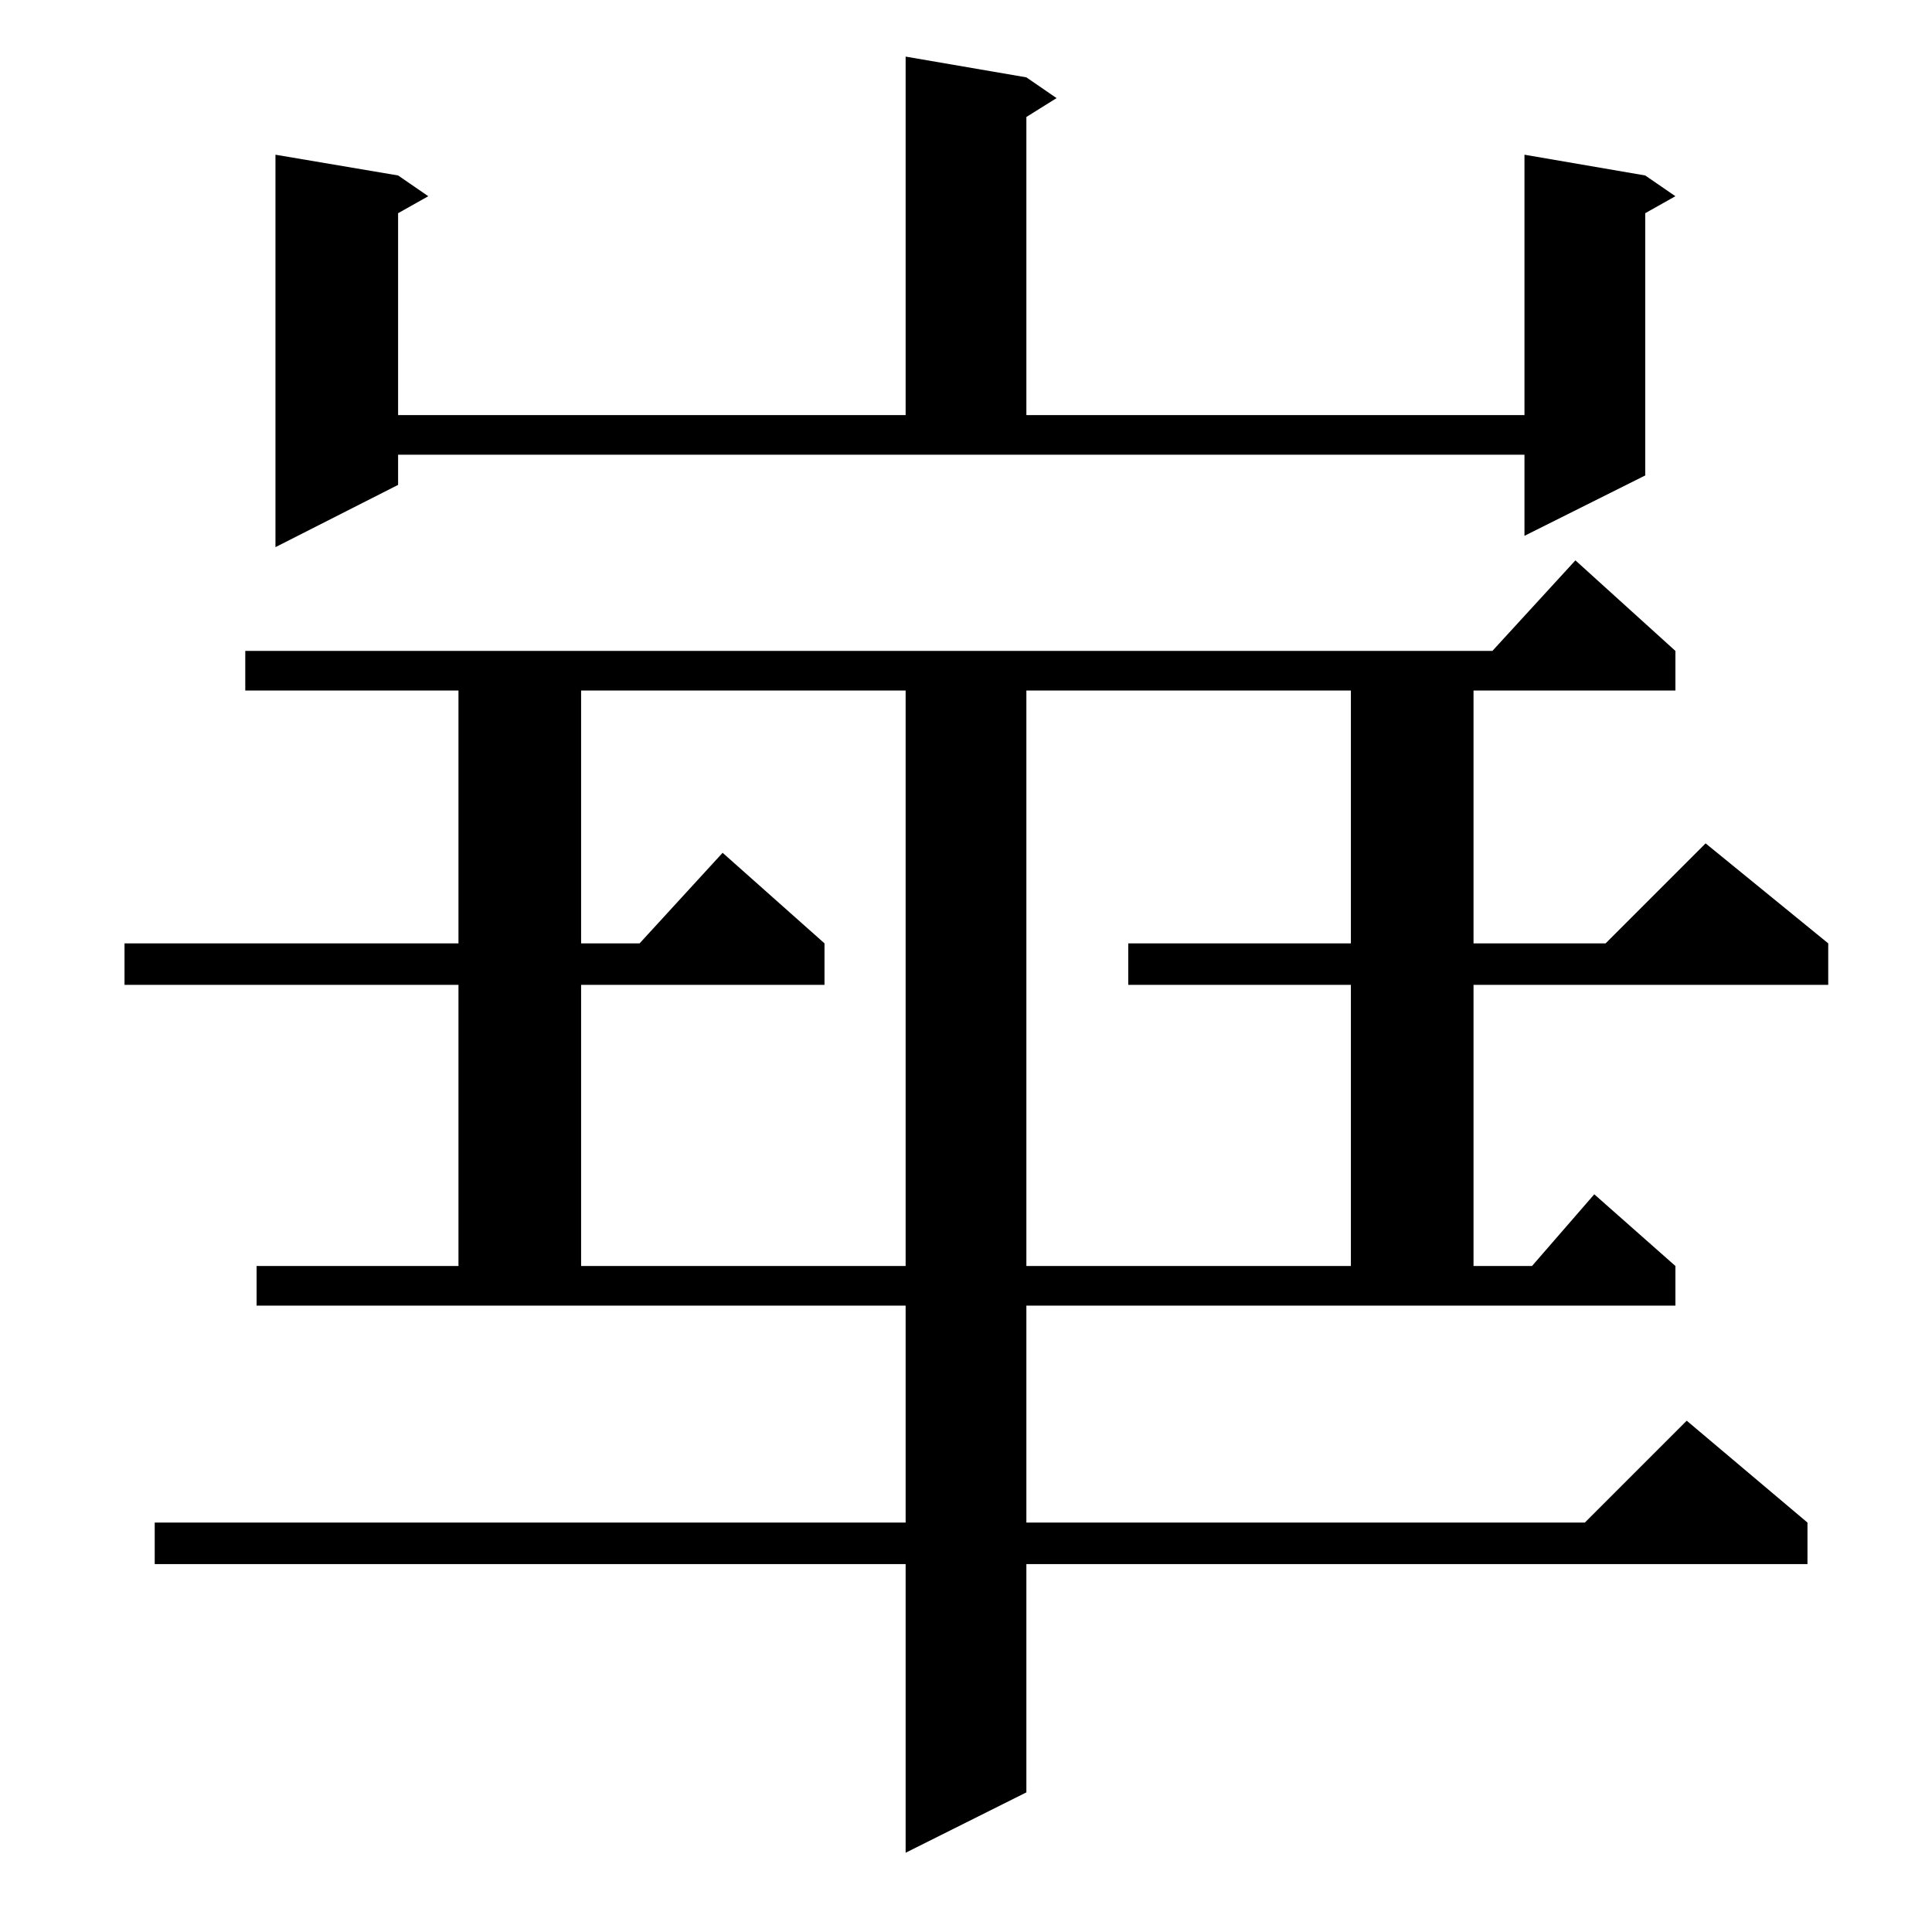 <?xml version="1.0" standalone="no"?>
<!DOCTYPE svg PUBLIC "-//W3C//DTD SVG 1.1//EN" "http://www.w3.org/Graphics/SVG/1.1/DTD/svg11.dtd" >
<svg xmlns="http://www.w3.org/2000/svg" xmlns:xlink="http://www.w3.org/1999/xlink" version="1.1" viewBox="0 -144 1024 1024">
  <g transform="matrix(1 0 0 -1 0 880)">
   <path fill="currentColor"
d="M544 217h296l54 54l64 -54v-22h-414v-121l-64 -32v153h-398v22h398v115h-344v21h107v149h-177v22h177v134h-113v21h661l44 48l53 -48v-21h-107v-134h70l53 53l65 -53v-22h-188v-149h31l33 38l43 -38v-21h-344v-115zM308 658v-134h31l44 48l54 -48v-22h-129v-149h172v305
h-172zM544 658v-305h172v149h-118v22h118v134h-172zM211 767l-65 -33v208l65 -11l16 -11l-16 -9v-107h269v190l64 -11l16 -11l-16 -10v-158h264v138l64 -11l16 -11l-16 -9v-139l-64 -32v43h-597v-16z" />
  </g>

</svg>
